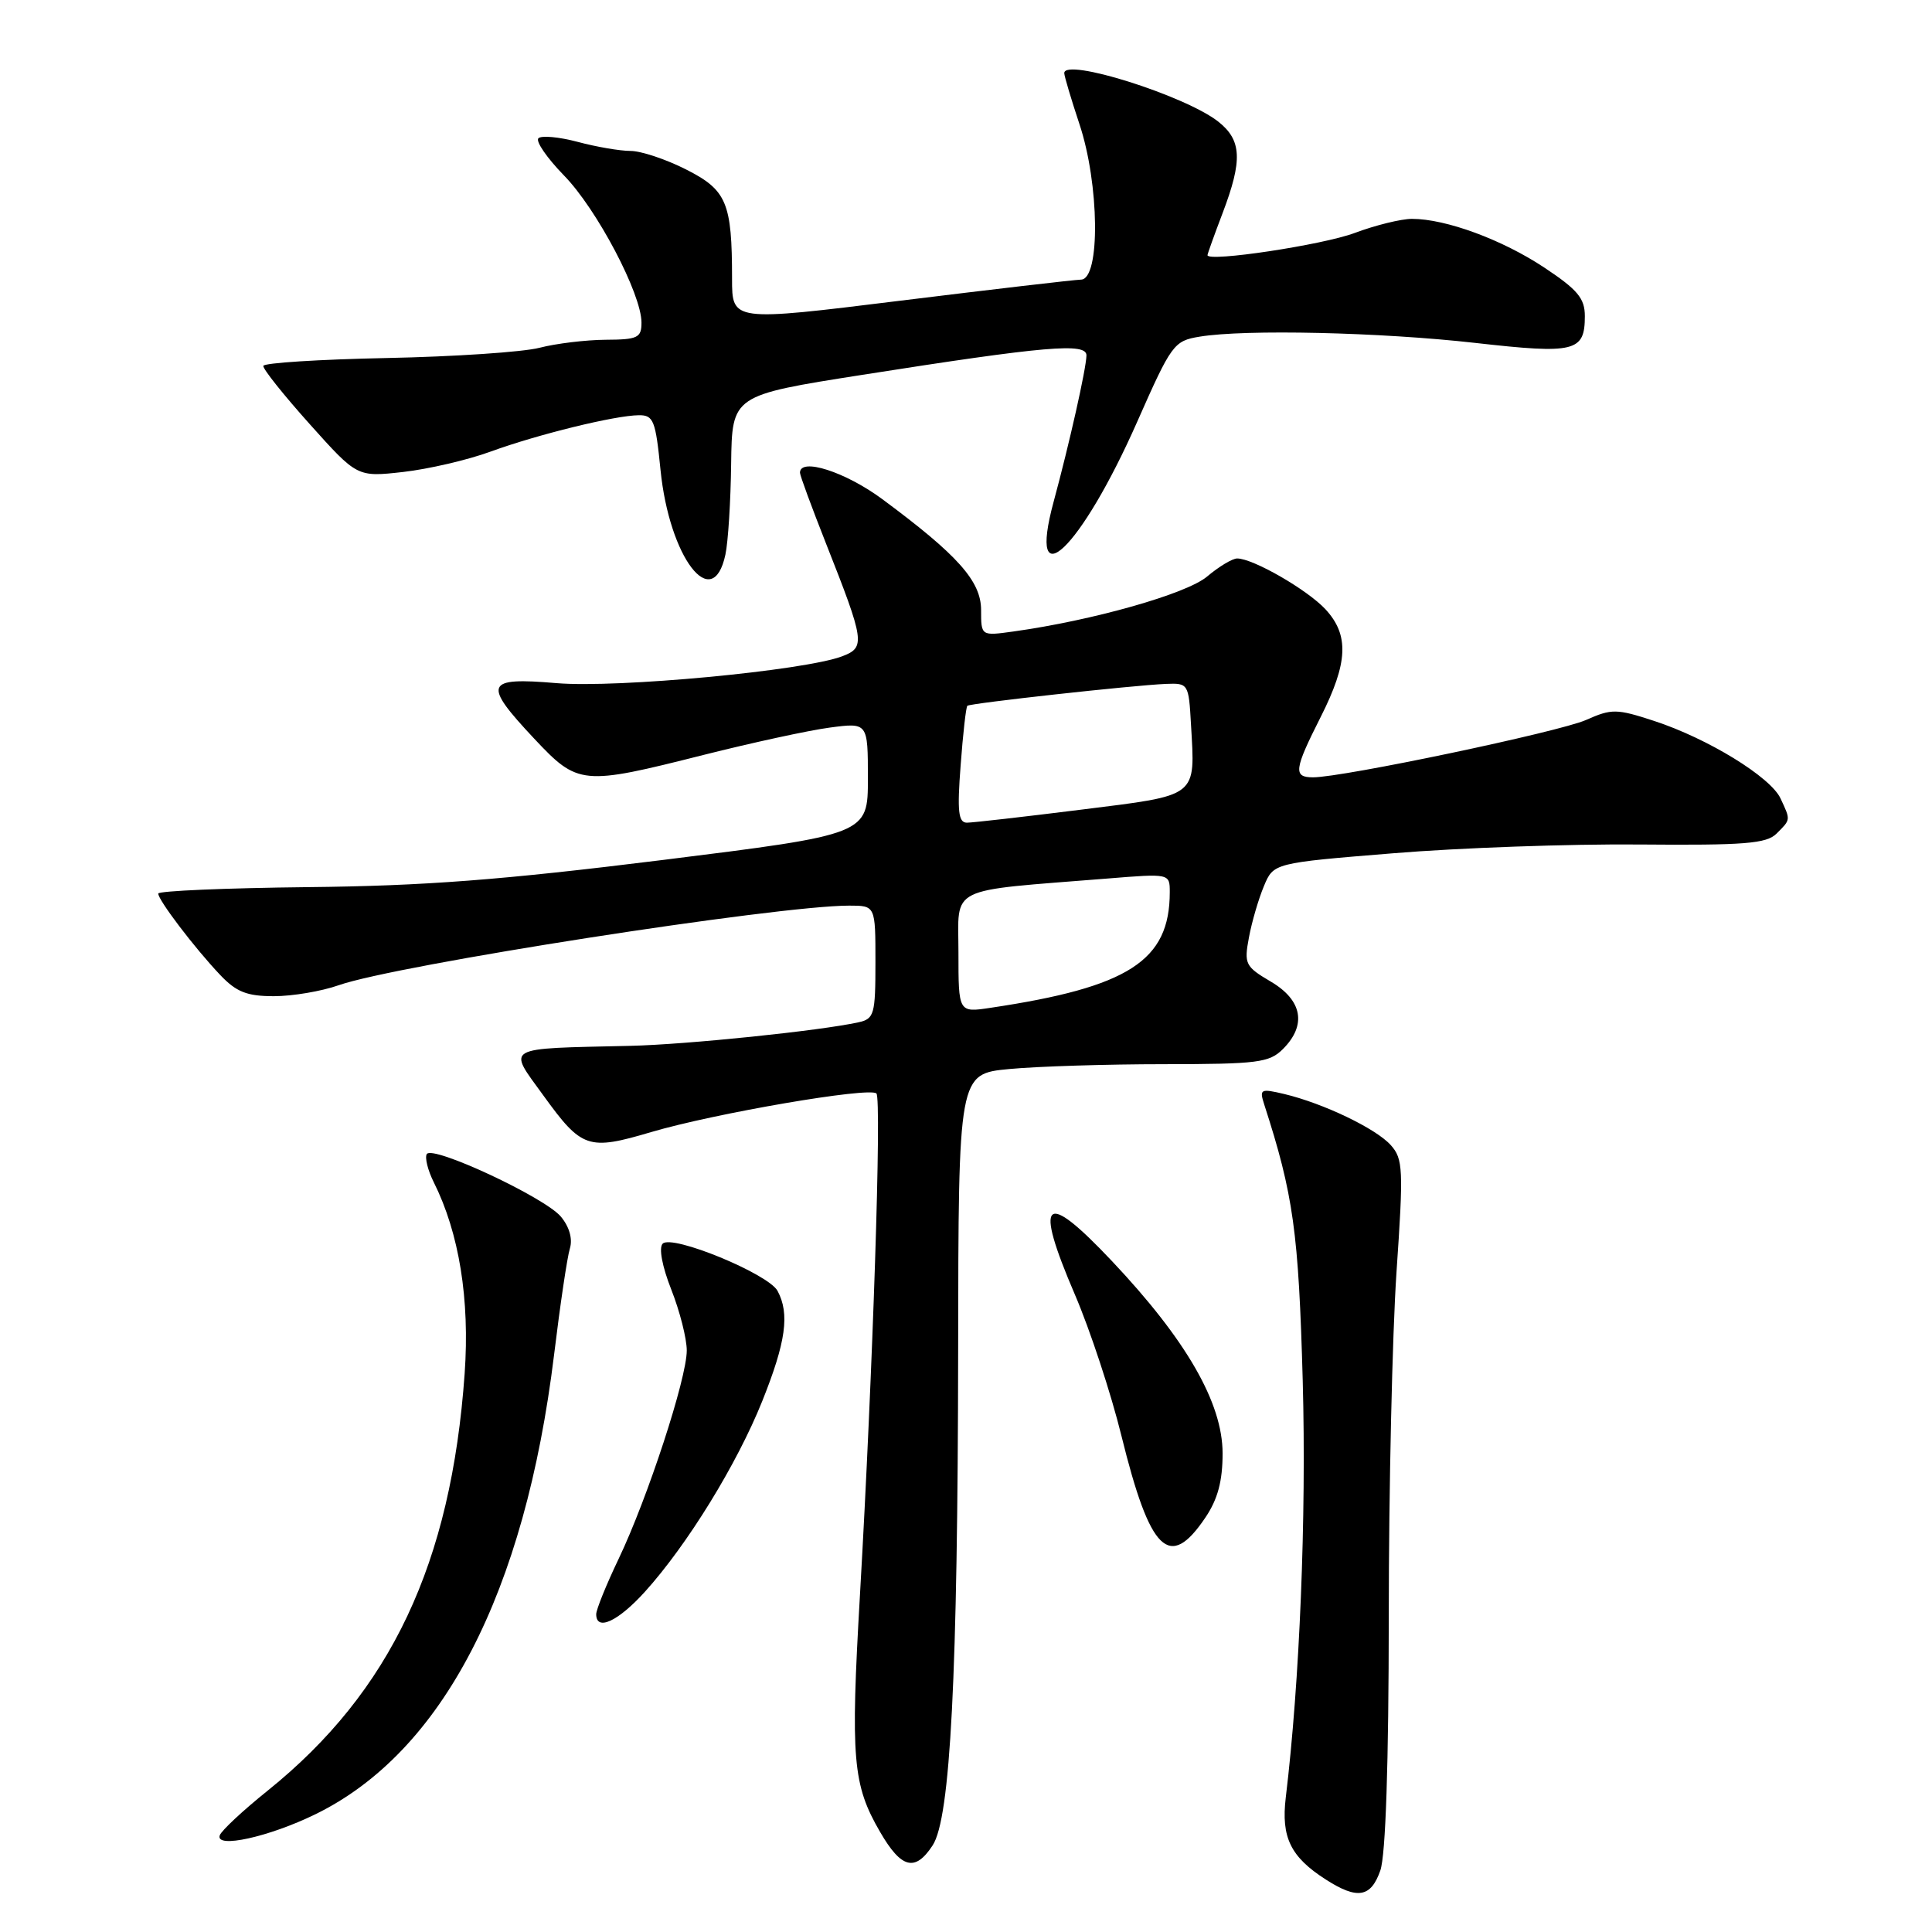 <?xml version="1.0" encoding="UTF-8" standalone="no"?>
<!DOCTYPE svg PUBLIC "-//W3C//DTD SVG 1.1//EN" "http://www.w3.org/Graphics/SVG/1.1/DTD/svg11.dtd" >
<svg xmlns="http://www.w3.org/2000/svg" xmlns:xlink="http://www.w3.org/1999/xlink" version="1.1" viewBox="0 0 256 256">
 <g >
 <path fill="currentColor"
d=" M 182.90 247.85 C 183.61 245.83 184.01 233.70 184.02 214.10 C 184.02 197.27 184.49 176.80 185.04 168.61 C 185.98 154.90 185.92 153.56 184.28 151.73 C 182.32 149.54 175.36 146.20 170.16 144.96 C 167.03 144.22 166.86 144.31 167.51 146.33 C 171.39 158.32 172.07 163.23 172.62 183.00 C 173.11 201.04 172.22 222.85 170.37 238.19 C 169.74 243.46 171.01 246.06 175.68 249.05 C 179.86 251.73 181.65 251.43 182.90 247.85 Z  M 123.58 244.52 C 125.94 240.92 126.91 222.09 126.96 178.89 C 127.00 142.29 127.00 142.29 133.75 141.65 C 137.46 141.30 146.69 141.01 154.25 141.01 C 166.66 141.00 168.19 140.81 170.00 139.00 C 173.17 135.83 172.57 132.53 168.39 130.07 C 165.00 128.07 164.83 127.73 165.49 124.22 C 165.87 122.17 166.76 119.12 167.47 117.43 C 168.75 114.35 168.75 114.35 184.63 113.06 C 193.36 112.34 208.00 111.82 217.16 111.90 C 231.19 112.02 234.07 111.79 235.41 110.45 C 237.30 108.56 237.28 108.70 235.93 105.80 C 234.61 102.95 226.27 97.84 219.16 95.52 C 214.20 93.90 213.56 93.89 210.16 95.40 C 206.59 96.98 177.95 103.00 173.99 103.00 C 171.34 103.00 171.46 102.00 175.00 95.00 C 178.63 87.81 178.79 84.15 175.63 80.73 C 173.22 78.14 166.04 74.00 163.93 74.00 C 163.30 74.00 161.50 75.08 159.94 76.40 C 157.20 78.70 144.78 82.22 134.25 83.68 C 130.00 84.27 130.00 84.27 130.00 80.84 C 130.00 77.01 126.93 73.56 116.91 66.14 C 112.02 62.52 106.00 60.59 106.00 62.64 C 106.00 63.00 107.55 67.20 109.44 71.99 C 114.59 85.02 114.70 85.78 111.60 86.96 C 106.58 88.87 81.78 91.20 73.75 90.52 C 64.25 89.71 63.91 90.55 70.80 97.89 C 76.59 104.05 77.12 104.10 93.19 100.04 C 99.62 98.42 107.15 96.78 109.94 96.41 C 115.00 95.74 115.00 95.74 115.00 103.15 C 115.00 110.56 115.00 110.56 87.75 113.96 C 66.39 116.61 56.23 117.39 40.75 117.55 C 29.89 117.67 20.99 118.05 20.97 118.40 C 20.94 119.24 25.79 125.62 29.17 129.18 C 31.32 131.45 32.72 132.00 36.30 132.00 C 38.75 132.00 42.60 131.35 44.87 130.55 C 52.45 127.87 102.94 120.00 112.52 120.00 C 116.00 120.00 116.00 120.00 116.00 127.48 C 116.00 134.42 115.84 135.00 113.75 135.46 C 108.70 136.58 90.99 138.41 83.50 138.58 C 66.54 138.97 67.23 138.57 72.01 145.17 C 77.09 152.19 77.93 152.48 86.27 150.01 C 94.69 147.52 115.21 144.00 116.13 144.89 C 116.84 145.58 115.66 181.65 113.95 211.32 C 112.69 233.12 112.98 236.48 116.62 242.75 C 119.43 247.60 121.26 248.07 123.58 244.52 Z  M 41.81 240.39 C 58.63 232.16 69.55 211.11 73.42 179.50 C 74.22 172.90 75.16 166.57 75.51 165.44 C 75.90 164.16 75.45 162.57 74.32 161.21 C 72.17 158.65 57.30 151.71 56.55 152.92 C 56.27 153.38 56.68 155.06 57.48 156.66 C 60.85 163.41 62.26 172.17 61.57 181.99 C 59.79 207.15 51.77 224.15 35.48 237.26 C 32.19 239.90 29.33 242.57 29.12 243.19 C 28.50 244.98 35.64 243.41 41.81 240.39 Z  M 85.46 210.91 C 91.08 204.69 97.66 193.99 101.00 185.66 C 104.14 177.82 104.66 174.09 103.03 171.05 C 101.81 168.79 89.06 163.54 87.81 164.79 C 87.27 165.33 87.74 167.81 88.95 170.88 C 90.08 173.74 91.00 177.37 91.00 178.95 C 91.00 182.65 85.82 198.49 81.98 206.54 C 80.34 209.97 79.00 213.28 79.00 213.89 C 79.00 216.19 81.90 214.85 85.46 210.91 Z  M 159.71 201.10 C 161.36 198.66 162.00 196.26 162.00 192.58 C 162.00 185.89 157.18 177.52 147.33 167.09 C 138.33 157.55 136.96 158.80 142.43 171.54 C 144.44 176.22 147.22 184.65 148.60 190.27 C 152.40 205.67 154.95 208.16 159.71 201.10 Z  M 96.12 73.49 C 96.48 71.84 96.82 66.42 96.88 61.44 C 97.00 52.38 97.00 52.38 114.25 49.67 C 138.63 45.84 144.01 45.38 143.96 47.11 C 143.92 48.89 141.70 58.77 139.62 66.45 C 136.04 79.65 143.21 72.80 150.68 55.90 C 155.23 45.60 155.54 45.17 158.95 44.61 C 164.98 43.61 182.92 44.02 195.50 45.44 C 208.69 46.93 210.00 46.61 210.00 41.89 C 210.00 39.53 209.05 38.39 204.62 35.45 C 199.04 31.75 191.58 29.00 187.09 29.00 C 185.67 29.00 182.25 29.84 179.50 30.87 C 175.26 32.46 160.00 34.76 160.00 33.81 C 160.00 33.64 160.90 31.13 162.00 28.24 C 164.67 21.22 164.54 18.57 161.42 16.11 C 157.01 12.65 140.96 7.60 141.02 9.70 C 141.04 10.14 141.94 13.16 143.02 16.41 C 145.68 24.35 145.82 36.98 143.25 37.05 C 142.29 37.08 131.49 38.34 119.25 39.85 C 97.00 42.60 97.00 42.60 97.00 36.93 C 97.00 26.85 96.30 25.18 90.90 22.45 C 88.24 21.10 84.93 20.00 83.55 20.00 C 82.16 20.00 79.01 19.46 76.55 18.80 C 74.08 18.14 71.74 17.93 71.34 18.32 C 70.95 18.72 72.48 20.94 74.75 23.27 C 79.10 27.73 85.00 38.94 85.00 42.75 C 85.00 44.76 84.50 45.00 80.25 45.02 C 77.64 45.04 73.70 45.51 71.50 46.08 C 69.30 46.65 60.19 47.26 51.25 47.44 C 42.31 47.62 34.95 48.09 34.89 48.48 C 34.82 48.88 37.60 52.36 41.05 56.21 C 47.33 63.22 47.33 63.22 53.41 62.54 C 56.76 62.16 61.98 60.95 65.00 59.84 C 71.29 57.55 81.48 55.05 84.65 55.02 C 86.59 55.00 86.87 55.71 87.52 62.25 C 88.68 73.89 94.43 81.40 96.12 73.49 Z  M 127.00 126.22 C 127.00 117.27 125.27 118.13 146.75 116.41 C 155.00 115.74 155.00 115.74 155.00 118.22 C 155.00 127.30 149.56 130.81 131.25 133.54 C 127.00 134.18 127.00 134.18 127.00 126.22 Z  M 127.29 101.40 C 127.60 97.22 128.00 93.68 128.18 93.52 C 128.56 93.18 150.15 90.80 154.50 90.62 C 157.45 90.50 157.51 90.60 157.81 95.95 C 158.37 105.75 158.91 105.32 143.29 107.28 C 135.70 108.23 128.87 109.01 128.11 109.01 C 126.99 109.00 126.82 107.51 127.29 101.40 Z "/>
</g>
</svg>